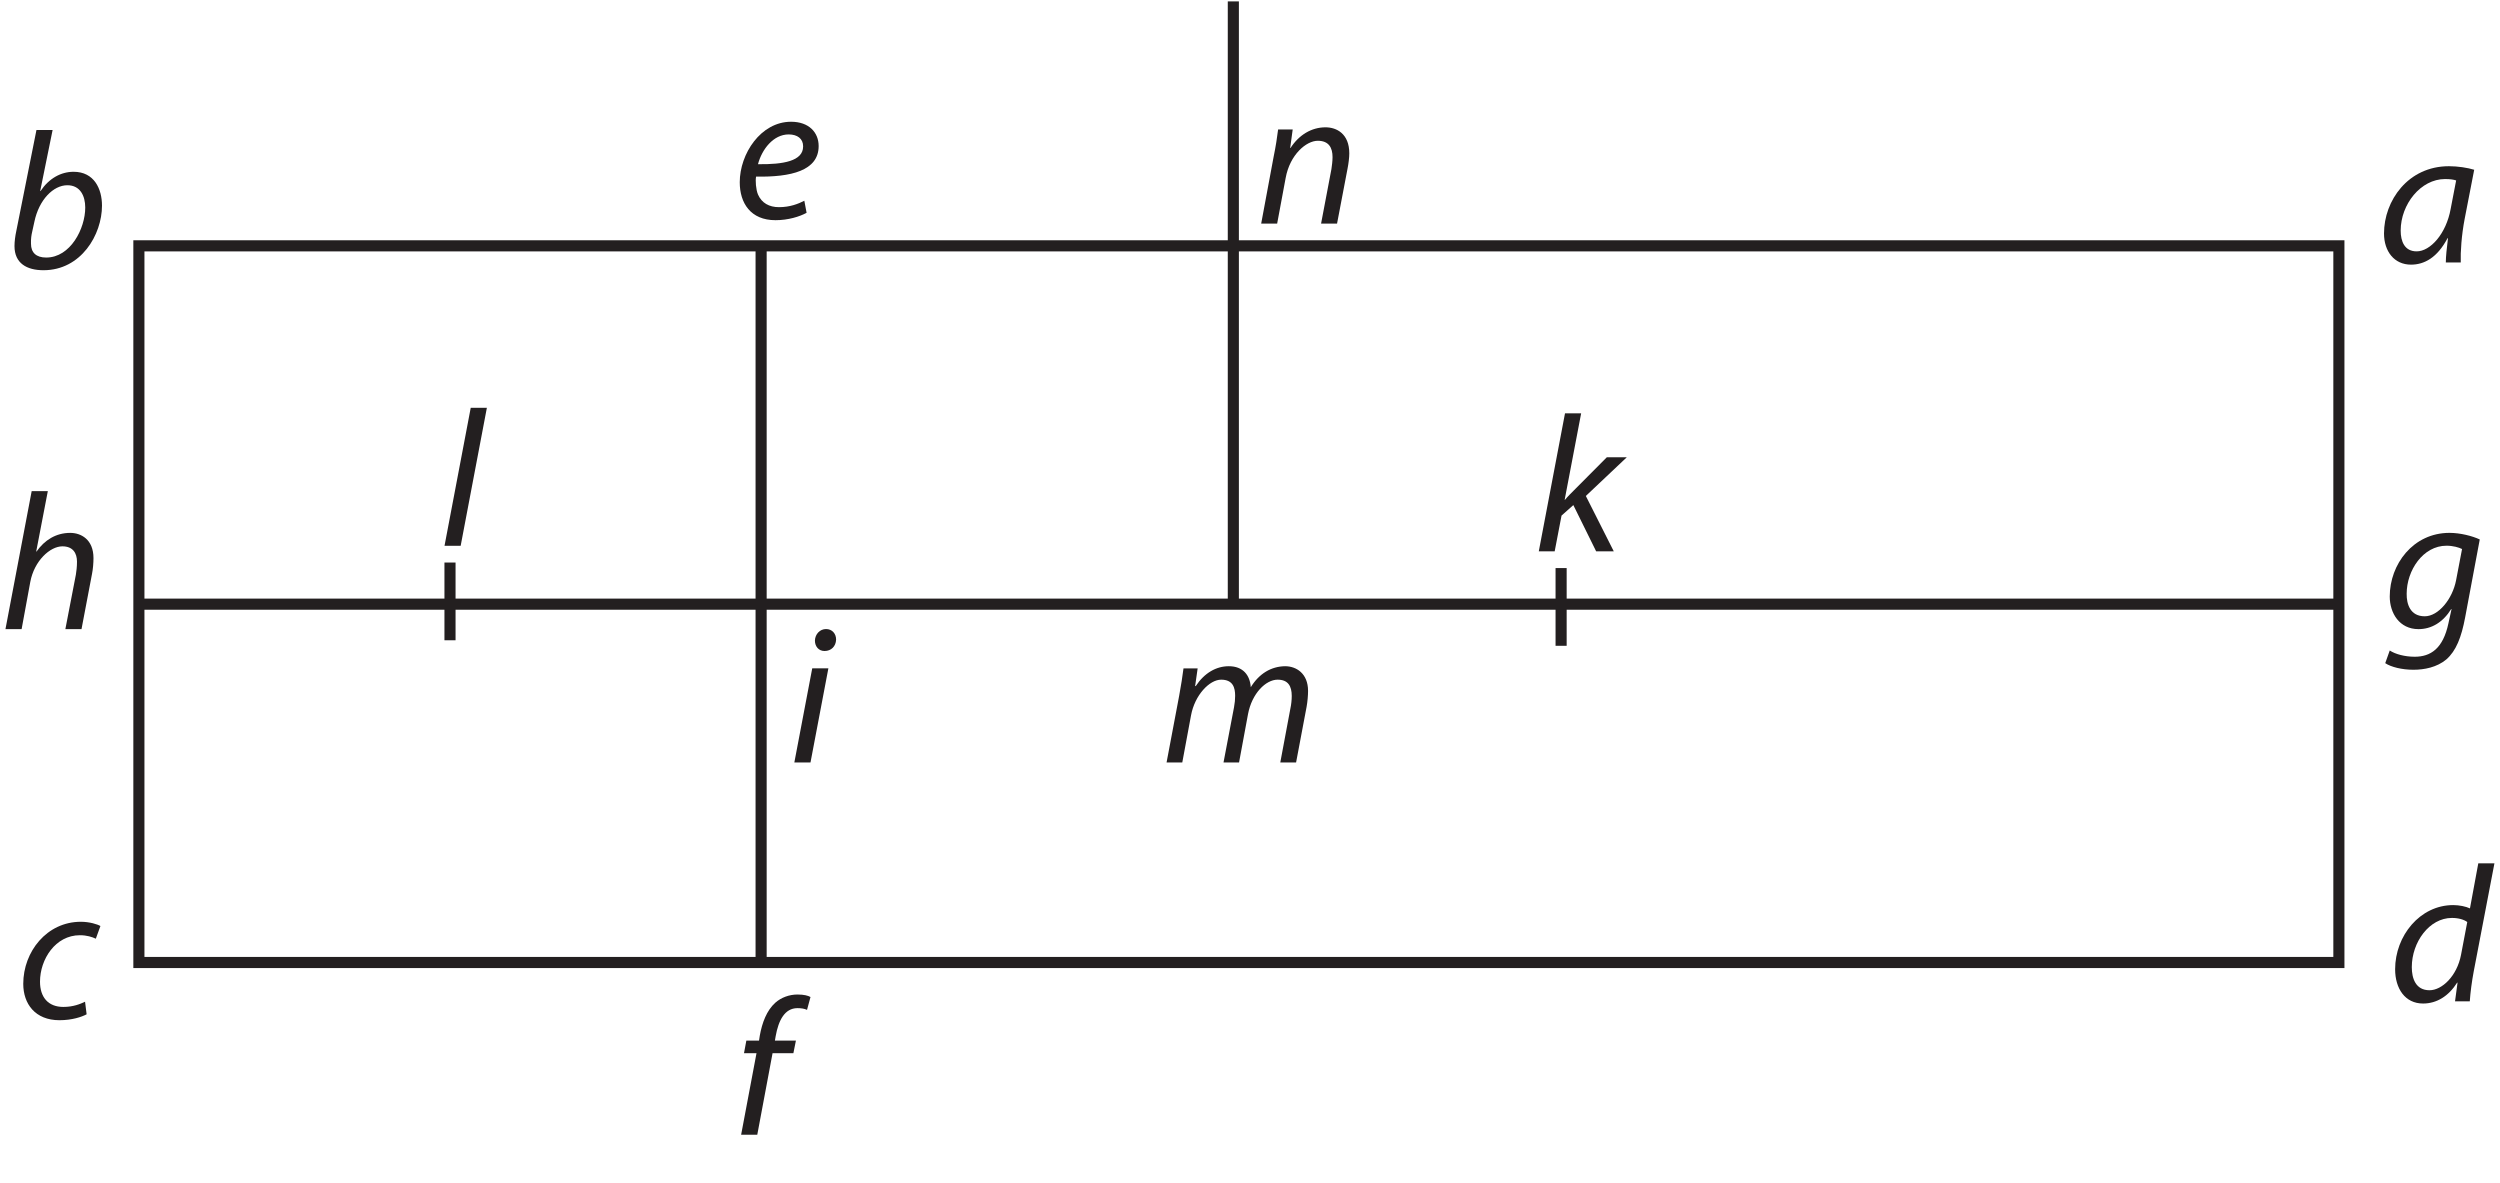 <?xml version="1.0" encoding="UTF-8"?><svg xmlns="http://www.w3.org/2000/svg" xmlns:xlink="http://www.w3.org/1999/xlink" viewBox="0 0 450 213" width="130.086pt" height="61.574pt" version="1.2">
<defs>
<g>
<symbol overflow="visible" id="glyph0-0">
<path style="stroke:none;" d=""/>
</symbol>
<symbol overflow="visible" id="glyph0-1">
<path style="stroke:none;" d="M 5.562 -24.844 L 1.922 -6.609 C 1.75 -5.812 1.609 -4.797 1.609 -3.953 C 1.609 -0.844 3.844 0.391 6.828 0.391 C 13.609 0.391 17.359 -6.016 17.359 -11.234 C 17.359 -14.25 15.953 -17.328 12.25 -17.328 C 9.969 -17.328 7.812 -16.141 6.297 -13.859 L 6.234 -13.859 L 8.469 -24.844 Z M 5.188 -8.328 C 6.016 -12.312 8.609 -14.906 11.125 -14.906 C 13.438 -14.906 14.344 -12.984 14.344 -10.891 C 14.344 -7.109 11.688 -1.891 7.312 -1.891 C 5.531 -1.891 4.578 -2.766 4.578 -4.375 C 4.547 -5.281 4.656 -5.953 4.797 -6.547 Z "/>
</symbol>
<symbol overflow="visible" id="glyph0-2">
<path style="stroke:none;" d="M 3.891 0 L 5.453 -8.5 C 6.156 -12.281 9 -14.906 11.234 -14.906 C 13.125 -14.906 13.859 -13.688 13.859 -12.141 C 13.859 -11.203 13.75 -10.391 13.656 -9.797 L 11.766 0 L 14.672 0 L 16.562 -9.938 C 16.734 -10.781 16.828 -11.906 16.828 -12.781 C 16.828 -16.172 14.562 -17.328 12.641 -17.328 C 10.078 -17.328 8.016 -16.031 6.578 -13.969 L 6.516 -13.969 L 8.609 -24.844 L 5.703 -24.844 L 0.984 0 Z "/>
</symbol>
<symbol overflow="visible" id="glyph0-3">
<path style="stroke:none;" d="M 12.312 -2.938 C 11.438 -2.516 10.156 -2 8.406 -2 C 5.641 -2 4.203 -3.781 4.203 -6.547 C 4.203 -10.562 6.969 -14.906 11.375 -14.906 C 12.641 -14.906 13.578 -14.594 14.25 -14.281 L 15.078 -16.562 C 14.562 -16.875 13.125 -17.328 11.547 -17.328 C 5.453 -17.328 1.188 -11.969 1.188 -6.156 C 1.188 -2.562 3.328 0.391 7.703 0.391 C 9.969 0.391 11.719 -0.203 12.594 -0.672 Z "/>
</symbol>
<symbol overflow="visible" id="glyph0-4">
<path style="stroke:none;" d="M 4.312 0 L 7.062 -14.672 L 10.812 -14.672 L 11.266 -16.938 L 7.484 -16.938 L 7.625 -17.75 C 8.125 -20.547 9.234 -22.781 11.547 -22.781 C 12.219 -22.781 12.812 -22.688 13.266 -22.469 L 13.891 -24.781 C 13.469 -25.031 12.734 -25.234 11.547 -25.234 C 10.078 -25.234 8.609 -24.703 7.531 -23.734 C 6.016 -22.359 5.188 -20.188 4.766 -17.844 L 4.625 -16.938 L 2.344 -16.938 L 1.922 -14.672 L 4.172 -14.672 L 1.406 0 Z "/>
</symbol>
<symbol overflow="visible" id="glyph0-5">
<path style="stroke:none;" d="M 3.812 0 L 5.391 -8.5 C 6.062 -12.109 8.688 -14.906 10.812 -14.906 C 12.953 -14.906 13.328 -13.438 13.328 -12 C 13.328 -11.344 13.266 -10.703 13.125 -9.938 L 11.234 0 L 14.031 0 L 15.641 -8.688 C 16.344 -12.453 18.859 -14.906 20.969 -14.906 C 22.859 -14.906 23.516 -13.75 23.516 -11.969 C 23.516 -11.266 23.422 -10.391 23.281 -9.766 L 21.453 0 L 24.297 0 L 26.188 -10.016 C 26.359 -10.953 26.453 -12.109 26.453 -12.875 C 26.453 -16.062 24.297 -17.328 22.328 -17.328 C 19.812 -17.297 17.641 -16 16.141 -13.547 C 16 -15.688 14.766 -17.328 12.188 -17.328 C 9.938 -17.328 7.812 -16.141 6.234 -13.75 L 6.125 -13.75 L 6.578 -16.938 L 4.031 -16.938 C 3.844 -15.547 3.609 -13.891 3.25 -12 L 0.984 0 Z "/>
</symbol>
<symbol overflow="visible" id="glyph0-6">
<path style="stroke:none;" d="M 3.891 0 L 5.422 -8.219 C 6.188 -12.422 9.141 -14.906 11.203 -14.906 C 13.188 -14.906 13.859 -13.656 13.859 -11.969 C 13.859 -11.234 13.75 -10.438 13.656 -9.797 L 11.797 0 L 14.672 0 L 16.562 -9.906 C 16.734 -10.781 16.875 -11.859 16.875 -12.641 C 16.875 -16.172 14.594 -17.328 12.594 -17.328 C 10.109 -17.328 7.844 -16 6.297 -13.609 L 6.234 -13.609 L 6.688 -16.938 L 4.062 -16.938 C 3.891 -15.547 3.641 -13.891 3.25 -12 L 1.016 0 Z "/>
</symbol>
<symbol overflow="visible" id="glyph0-7">
<path style="stroke:none;" d="M 14.938 0 C 14.875 -1.891 15.078 -4.906 15.641 -7.844 L 17.359 -16.688 C 16.203 -17.047 14.422 -17.328 12.812 -17.328 C 5.453 -17.328 1.125 -11.125 1.125 -5.219 C 1.125 -2 2.969 0.391 5.984 0.391 C 8.359 0.391 10.703 -0.844 12.562 -4.375 L 12.641 -4.375 C 12.422 -2.625 12.25 -1.016 12.25 0 Z M 13.125 -9.656 C 12.312 -5.141 9.453 -2 7 -2 C 4.797 -2 4.125 -3.844 4.125 -5.734 C 4.125 -10.469 7.734 -15.016 12.109 -15.016 C 13.094 -15.016 13.688 -14.906 14.109 -14.766 Z "/>
</symbol>
<symbol overflow="visible" id="glyph0-8">
<path style="stroke:none;" d="M 0.344 6.125 C 1.406 6.828 3.359 7.312 5.422 7.312 C 7.344 7.312 9.625 6.891 11.344 5.453 C 13.094 3.922 14.062 1.469 14.734 -2.141 L 17.359 -16.141 C 16.031 -16.766 13.859 -17.328 11.906 -17.328 C 5.359 -17.328 1.156 -11.656 1.156 -5.875 C 1.156 -2.875 2.906 0 6.328 0 C 8.641 0 10.703 -1.188 12.219 -3.609 L 12.281 -3.609 L 11.719 -1.047 C 10.75 3.531 8.5 4.969 5.641 4.969 C 3.891 4.969 2.172 4.516 1.156 3.844 Z M 13.094 -8.781 C 12.453 -5.453 9.938 -2.312 7.453 -2.312 C 4.859 -2.312 4.172 -4.484 4.203 -6.375 C 4.203 -10.562 7.141 -15.016 11.375 -15.016 C 12.562 -15.016 13.609 -14.703 14.172 -14.422 Z "/>
</symbol>
<symbol overflow="visible" id="glyph0-9">
<path style="stroke:none;" d="M 16.094 -24.844 L 14.594 -16.734 C 13.859 -17.078 12.672 -17.328 11.578 -17.328 C 5.594 -17.328 1.125 -11.797 1.125 -5.781 C 1.125 -2.312 2.906 0.391 6.156 0.391 C 8.609 0.391 10.75 -0.938 12.281 -3.359 L 12.359 -3.359 L 11.906 0 L 14.562 0 C 14.672 -1.641 14.938 -3.609 15.266 -5.359 L 19 -24.844 Z M 12.984 -8.359 C 12.25 -4.547 9.562 -2 7.312 -2 C 4.828 -2 4.125 -4.125 4.125 -6.156 C 4.125 -10.672 7.281 -15.016 11.344 -15.016 C 12.562 -15.016 13.547 -14.703 14.109 -14.281 Z "/>
</symbol>
<symbol overflow="visible" id="glyph0-10">
<path style="stroke:none;" d="M 12.781 -3.109 C 11.719 -2.562 10.219 -1.953 8.219 -1.953 C 6.469 -1.953 5.109 -2.688 4.438 -4.234 C 4.062 -5.141 3.953 -6.719 4.094 -7.453 C 10.359 -7.344 15.359 -8.5 15.359 -12.953 C 15.359 -15.406 13.609 -17.328 10.391 -17.328 C 4.938 -17.328 1.156 -11.547 1.156 -6.438 C 1.156 -2.688 3.109 0.391 7.594 0.391 C 9.875 0.391 11.938 -0.25 13.188 -0.938 Z M 12.562 -12.875 C 12.562 -10.25 9 -9.625 4.438 -9.688 C 5.141 -12.359 7.203 -15.047 9.969 -15.047 C 11.516 -15.047 12.562 -14.281 12.562 -12.922 Z "/>
</symbol>
<symbol overflow="visible" id="glyph0-11">
<path style="stroke:none;" d="M 3.922 0 L 8.641 -24.844 L 5.734 -24.844 L 1.016 0 Z "/>
</symbol>
<symbol overflow="visible" id="glyph0-12">
<path style="stroke:none;" d="M 3.844 0 L 5.078 -6.438 L 7.203 -8.328 L 11.312 0 L 14.484 0 L 9.453 -9.969 L 16.828 -16.938 L 13.234 -16.938 L 7.281 -10.953 C 6.828 -10.5 6.188 -9.875 5.703 -9.281 L 5.641 -9.281 L 8.609 -24.844 L 5.703 -24.844 L 0.984 0 Z "/>
</symbol>
<symbol overflow="visible" id="glyph0-13">
<path style="stroke:none;" d="M 3.891 0 L 7.109 -16.938 L 4.203 -16.938 L 0.984 0 Z M 6.438 -20.062 C 7.594 -20.062 8.469 -20.891 8.5 -22.125 C 8.5 -23.203 7.766 -24.016 6.688 -24.016 C 5.594 -24.016 4.719 -23.094 4.688 -21.938 C 4.688 -20.859 5.391 -20.062 6.406 -20.062 Z "/>
</symbol>
</g>
<clipPath id="clip1">
  <path d="M 24 0.25 L 422 0.25 L 422 175 L 24 175 Z "/>
</clipPath>
</defs>
<g id="surface1">
<g clip-path="url(#clip1)" clip-rule="nonzero">
<path style="fill:none;stroke-width:2;stroke-linecap:butt;stroke-linejoin:miter;stroke:rgb(13.73%,12.16%,12.549%);stroke-opacity:1;stroke-miterlimit:4;" d="M 25 168.75 L 421 168.75 L 421 39.75 L 25 39.75 Z M 421 104.25 L 25 104.25 M 137 39.75 L 137 167.75 M 222 104.75 L 222 212.75 M 81 111.75 L 81 97.75 M 281 110.75 L 281 96.75 " transform="matrix(1,0,0,-1,0,213)"/>
</g>
<g style="fill:rgb(13.73%,12.16%,12.549%);fill-opacity:1;">
  <use xlink:href="#glyph0-1" x="1" y="48.249"/>
</g>
<g style="fill:rgb(13.73%,12.16%,12.549%);fill-opacity:1;">
  <use xlink:href="#glyph0-2" x="-0.001" y="113.247"/>
</g>
<g style="fill:rgb(13.73%,12.16%,12.549%);fill-opacity:1;">
  <use xlink:href="#glyph0-3" x="2.998" y="183.247"/>
</g>
<g style="fill:rgb(13.73%,12.16%,12.549%);fill-opacity:1;">
  <use xlink:href="#glyph0-4" x="131.998" y="204.247"/>
</g>
<g style="fill:rgb(13.73%,12.16%,12.549%);fill-opacity:1;">
  <use xlink:href="#glyph0-5" x="208.998" y="137.247"/>
</g>
<g style="fill:rgb(13.73%,12.16%,12.549%);fill-opacity:1;">
  <use xlink:href="#glyph0-6" x="225.998" y="40.245"/>
</g>
<g style="fill:rgb(13.73%,12.16%,12.549%);fill-opacity:1;">
  <use xlink:href="#glyph0-7" x="427.997" y="47.245"/>
</g>
<g style="fill:rgb(13.73%,12.16%,12.549%);fill-opacity:1;">
  <use xlink:href="#glyph0-8" x="428.998" y="113.244"/>
</g>
<g style="fill:rgb(13.73%,12.16%,12.549%);fill-opacity:1;">
  <use xlink:href="#glyph0-9" x="429.998" y="180.244"/>
</g>
<g style="fill:rgb(13.73%,12.16%,12.549%);fill-opacity:1;">
  <use xlink:href="#glyph0-10" x="131.998" y="39.243"/>
</g>
<g style="fill:rgb(13.73%,12.16%,12.549%);fill-opacity:1;">
  <use xlink:href="#glyph0-11" x="78.998" y="98.243"/>
</g>
<g style="fill:rgb(13.73%,12.16%,12.549%);fill-opacity:1;">
  <use xlink:href="#glyph0-12" x="275.998" y="99.244"/>
</g>
<g style="fill:rgb(13.73%,12.16%,12.549%);fill-opacity:1;">
  <use xlink:href="#glyph0-13" x="141.998" y="137.243"/>
</g>
</g>
</svg>